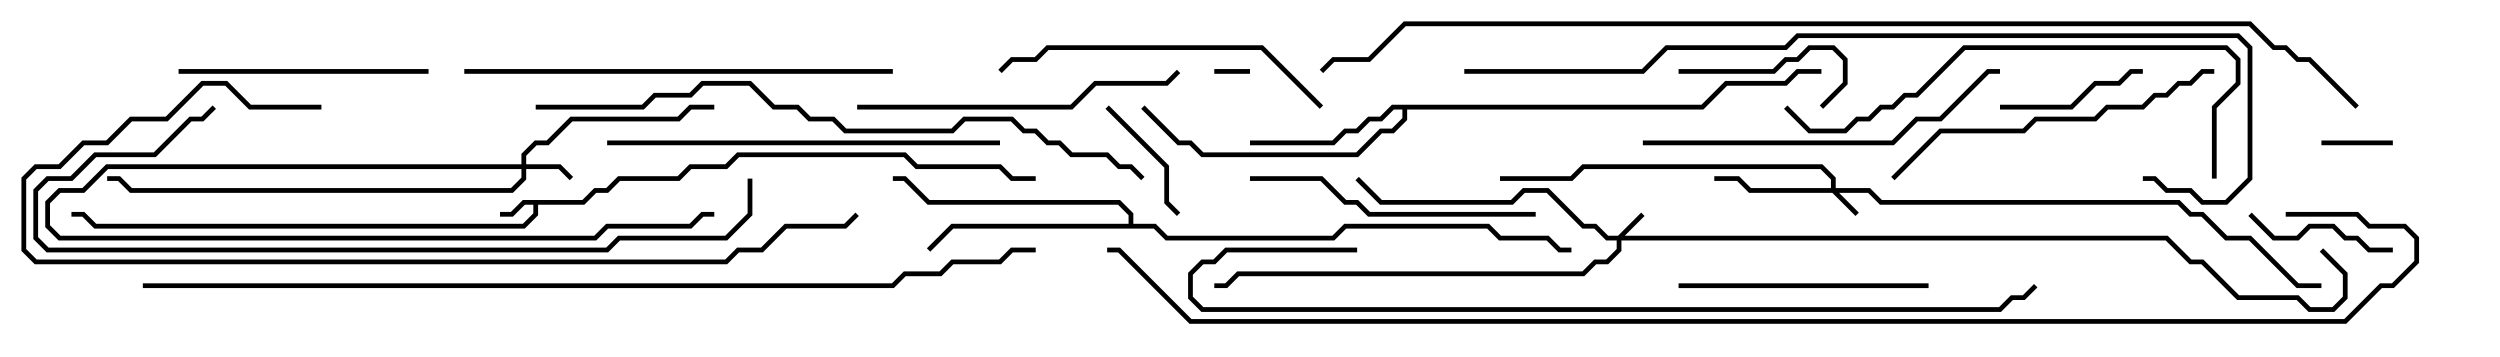 <svg version="1.1" width="105" height="15" xmlns="http://www.w3.org/2000/svg"><path d="M24.459,8.4L24.959,7.9L25.459,7.9L25.959,7.4L28.459,7.4L28.959,6.9L30.459,6.9L30.959,6.4L38.041,6.4L38.541,6.9L42.041,6.9L42.541,7.4L43.5,7.4L43.5,7.6L42.459,7.6L41.959,7.1L38.459,7.1L37.959,6.6L31.041,6.6L30.541,7.1L29.041,7.1L28.541,7.6L26.041,7.6L25.541,8.1L25.041,8.1L24.541,8.6L22.6,8.6L22.6,9.041L22.041,9.6L3.959,9.6L3.459,9.1L3,9.1L3,8.9L3.541,8.9L4.041,9.4L21.959,9.4L22.4,8.959L22.4,8.6L22.041,8.6L21.541,9.1L21,9.1L21,8.9L21.459,8.9L21.959,8.4z" stroke="none"/><path d="M71.459,4.4L72.459,3.4L74.959,3.4L75.459,2.9L76.5,2.9L76.5,3.1L75.541,3.1L75.041,3.6L72.541,3.6L71.541,4.6L59.1,4.6L59.1,5.041L58.541,5.6L58.041,5.6L57.041,6.6L50.459,6.6L49.959,6.1L49.459,6.1L47.929,4.571L48.071,4.429L49.541,5.9L50.041,5.9L50.541,6.4L56.959,6.4L57.959,5.4L58.459,5.4L58.9,4.959L58.9,4.6L58.541,4.6L58.041,5.1L57.541,5.1L57.041,5.6L56.541,5.6L56.041,6.1L52.5,6.1L52.5,5.9L55.959,5.9L56.459,5.4L56.959,5.4L57.459,4.9L57.959,4.9L58.459,4.4z" stroke="none"/><path d="M47.4,9.4L47.4,9.041L46.959,8.6L38.959,8.6L37.959,7.6L37.5,7.6L37.5,7.4L38.041,7.4L39.041,8.4L47.041,8.4L47.6,8.959L47.6,9.4L48.541,9.4L49.041,9.9L55.959,9.9L56.459,9.4L62.541,9.4L63.041,9.9L65.041,9.9L65.541,10.4L66,10.4L66,10.6L65.459,10.6L64.959,10.1L62.959,10.1L62.459,9.6L56.541,9.6L56.041,10.1L48.959,10.1L48.459,9.6L40.041,9.6L39.071,10.571L38.929,10.429L39.959,9.4z" stroke="none"/><path d="M67.959,9.9L68.929,8.929L69.071,9.071L68.241,9.9L91.041,9.9L92.041,10.9L92.541,10.9L94.041,12.4L96.541,12.4L97.041,12.9L97.959,12.9L98.4,12.459L98.4,11.541L97.429,10.571L97.571,10.429L98.6,11.459L98.6,12.541L98.041,13.1L96.959,13.1L96.459,12.6L93.959,12.6L92.459,11.1L91.959,11.1L90.959,10.1L68.1,10.1L68.1,10.541L67.541,11.1L67.041,11.1L66.541,11.6L52.041,11.6L51.541,12.1L51,12.1L51,11.9L51.459,11.9L51.959,11.4L66.459,11.4L66.959,10.9L67.459,10.9L67.9,10.459L67.9,10.1L67.459,10.1L66.959,9.6L66.459,9.6L64.959,8.1L64.041,8.1L63.541,8.6L57.959,8.6L56.929,7.571L57.071,7.429L58.041,8.4L63.459,8.4L63.959,7.9L65.041,7.9L66.541,9.4L67.041,9.4L67.541,9.9z" stroke="none"/><path d="M76.9,7.9L76.9,7.541L76.459,7.1L66.541,7.1L66.041,7.6L63,7.6L63,7.4L65.959,7.4L66.459,6.9L76.541,6.9L77.1,7.459L77.1,7.9L78.541,7.9L79.041,8.4L91.541,8.4L92.041,8.9L92.541,8.9L93.541,9.9L94.541,9.9L96.541,11.9L97.5,11.9L97.5,12.1L96.459,12.1L94.459,10.1L93.459,10.1L92.459,9.1L91.959,9.1L91.459,8.6L78.959,8.6L78.459,8.1L77.241,8.1L78.071,8.929L77.929,9.071L76.959,8.1L73.459,8.1L72.959,7.6L72,7.6L72,7.4L73.041,7.4L73.541,7.9z" stroke="none"/><path d="M21.9,6.9L21.9,6.459L22.459,5.9L22.959,5.9L23.959,4.9L28.459,4.9L28.959,4.4L30,4.4L30,4.6L29.041,4.6L28.541,5.1L24.041,5.1L23.041,6.1L22.541,6.1L22.1,6.541L22.1,6.9L23.541,6.9L24.071,7.429L23.929,7.571L23.459,7.1L22.1,7.1L22.1,7.541L21.541,8.1L5.459,8.1L4.959,7.6L4.5,7.6L4.5,7.4L5.041,7.4L5.541,7.9L21.459,7.9L21.9,7.459L21.9,7.1L4.541,7.1L3.541,8.1L2.541,8.1L2.1,8.541L2.1,9.459L2.541,9.9L24.959,9.9L25.459,9.4L28.959,9.4L29.459,8.9L30,8.9L30,9.1L29.541,9.1L29.041,9.6L25.541,9.6L25.041,10.1L2.459,10.1L1.9,9.541L1.9,8.459L2.459,7.9L3.459,7.9L4.459,6.9z" stroke="none"/><path d="M51,3.1L51,2.9L52.5,2.9L52.5,3.1z" stroke="none"/><path d="M97.5,6.1L97.5,5.9L100.5,5.9L100.5,6.1z" stroke="none"/><path d="M46.429,4.571L46.571,4.429L49.1,6.959L49.1,8.459L49.571,8.929L49.429,9.071L48.9,8.541L48.9,7.041z" stroke="none"/><path d="M100.5,10.4L100.5,10.6L99.459,10.6L98.959,10.1L98.459,10.1L97.959,9.6L97.041,9.6L96.541,10.1L95.459,10.1L94.429,9.071L94.571,8.929L95.541,9.9L96.459,9.9L96.959,9.4L98.041,9.4L98.541,9.9L99.041,9.9L99.541,10.4z" stroke="none"/><path d="M90,2.9L90,3.1L89.541,3.1L89.041,3.6L88.041,3.6L87.041,4.6L84,4.6L84,4.4L86.959,4.4L87.959,3.4L88.959,3.4L89.459,2.9z" stroke="none"/><path d="M70.5,3.1L70.5,2.9L74.459,2.9L74.959,2.4L75.459,2.4L75.959,1.9L77.041,1.9L77.6,2.459L77.6,3.541L76.571,4.571L76.429,4.429L77.4,3.459L77.4,2.541L76.959,2.1L76.041,2.1L75.541,2.6L75.041,2.6L74.541,3.1z" stroke="none"/><path d="M7.5,3.1L7.5,2.9L18,2.9L18,3.1z" stroke="none"/><path d="M81,11.9L81,12.1L70.5,12.1L70.5,11.9z" stroke="none"/><path d="M52.5,7.6L52.5,7.4L55.541,7.4L56.541,8.4L57.041,8.4L57.541,8.9L64.5,8.9L64.5,9.1L57.459,9.1L56.959,8.6L56.459,8.6L55.459,7.6z" stroke="none"/><path d="M36,4.6L36,4.4L44.959,4.4L45.959,3.4L48.959,3.4L49.429,2.929L49.571,3.071L49.041,3.6L46.041,3.6L45.041,4.6z" stroke="none"/><path d="M55.571,4.429L55.429,4.571L52.959,2.1L44.041,2.1L43.541,2.6L42.541,2.6L42.071,3.071L41.929,2.929L42.459,2.4L43.459,2.4L43.959,1.9L53.041,1.9z" stroke="none"/><path d="M93,2.9L93,3.1L92.541,3.1L92.041,3.6L91.541,3.6L91.041,4.1L90.541,4.1L90.041,4.6L88.541,4.6L88.041,5.1L85.541,5.1L85.041,5.6L81.541,5.6L79.571,7.571L79.429,7.429L81.459,5.4L84.959,5.4L85.459,4.9L87.959,4.9L88.459,4.4L89.959,4.4L90.459,3.9L90.959,3.9L91.459,3.4L91.959,3.4L92.459,2.9z" stroke="none"/><path d="M69,6.1L69,5.9L79.459,5.9L80.459,4.9L81.459,4.9L83.459,2.9L84,2.9L84,3.1L83.541,3.1L81.541,5.1L80.541,5.1L79.541,6.1z" stroke="none"/><path d="M42,5.9L42,6.1L25.5,6.1L25.5,5.9z" stroke="none"/><path d="M37.5,2.9L37.5,3.1L19.5,3.1L19.5,2.9z" stroke="none"/><path d="M93.1,7.5L92.9,7.5L92.9,4.459L93.9,3.459L93.9,2.541L93.459,2.1L82.541,2.1L80.541,4.1L80.041,4.1L79.541,4.6L79.041,4.6L78.541,5.1L78.041,5.1L77.541,5.6L75.959,5.6L74.929,4.571L75.071,4.429L76.041,5.4L77.459,5.4L77.959,4.9L78.459,4.9L78.959,4.4L79.459,4.4L79.959,3.9L80.459,3.9L82.459,1.9L93.541,1.9L94.1,2.459L94.1,3.541L93.1,4.541z" stroke="none"/><path d="M31.4,7.5L31.6,7.5L31.6,9.041L30.541,10.1L26.041,10.1L25.541,10.6L1.959,10.6L1.4,10.041L1.4,7.959L1.959,7.4L2.959,7.4L3.959,6.4L6.459,6.4L7.959,4.9L8.459,4.9L8.929,4.429L9.071,4.571L8.541,5.1L8.041,5.1L6.541,6.6L4.041,6.6L3.041,7.6L2.041,7.6L1.6,8.041L1.6,9.959L2.041,10.4L25.459,10.4L25.959,9.9L30.459,9.9L31.4,8.959z" stroke="none"/><path d="M13.5,4.4L13.5,4.6L10.459,4.6L9.459,3.6L8.541,3.6L7.041,5.1L5.541,5.1L4.541,6.1L3.541,6.1L2.541,7.1L1.541,7.1L1.1,7.541L1.1,10.459L1.541,10.9L30.459,10.9L30.959,10.4L31.959,10.4L32.959,9.4L35.459,9.4L35.929,8.929L36.071,9.071L35.541,9.6L33.041,9.6L32.041,10.6L31.041,10.6L30.541,11.1L1.459,11.1L0.9,10.541L0.9,7.459L1.459,6.9L2.459,6.9L3.459,5.9L4.459,5.9L5.459,4.9L6.959,4.9L8.459,3.4L9.541,3.4L10.541,4.4z" stroke="none"/><path d="M22.5,4.6L22.5,4.4L26.959,4.4L27.459,3.9L28.959,3.9L29.459,3.4L31.541,3.4L32.541,4.4L33.541,4.4L34.041,4.9L35.041,4.9L35.541,5.4L39.959,5.4L40.459,4.9L42.541,4.9L43.041,5.4L43.541,5.4L44.041,5.9L44.541,5.9L45.041,6.4L46.541,6.4L47.041,6.9L47.541,6.9L48.071,7.429L47.929,7.571L47.459,7.1L46.959,7.1L46.459,6.6L44.959,6.6L44.459,6.1L43.959,6.1L43.459,5.6L42.959,5.6L42.459,5.1L40.541,5.1L40.041,5.6L35.459,5.6L34.959,5.1L33.959,5.1L33.459,4.6L32.459,4.6L31.459,3.6L29.541,3.6L29.041,4.1L27.541,4.1L27.041,4.6z" stroke="none"/><path d="M57,10.4L57,10.6L51.541,10.6L51.041,11.1L50.541,11.1L50.1,11.541L50.1,12.459L50.541,12.9L83.959,12.9L84.459,12.4L84.959,12.4L85.429,11.929L85.571,12.071L85.041,12.6L84.541,12.6L84.041,13.1L50.459,13.1L49.9,12.541L49.9,11.459L50.459,10.9L50.959,10.9L51.459,10.4z" stroke="none"/><path d="M61.5,3.1L61.5,2.9L68.959,2.9L69.959,1.9L74.959,1.9L75.459,1.4L94.041,1.4L94.6,1.959L94.6,7.541L93.541,8.6L92.459,8.6L91.959,8.1L90.959,8.1L90.459,7.6L90,7.6L90,7.4L90.541,7.4L91.041,7.9L92.041,7.9L92.541,8.4L93.459,8.4L94.4,7.459L94.4,2.041L93.959,1.6L75.541,1.6L75.041,2.1L70.041,2.1L69.041,3.1z" stroke="none"/><path d="M6,12.1L6,11.9L37.459,11.9L37.959,11.4L39.459,11.4L39.959,10.9L41.959,10.9L42.459,10.4L43.5,10.4L43.5,10.6L42.541,10.6L42.041,11.1L40.041,11.1L39.541,11.6L38.041,11.6L37.541,12.1z" stroke="none"/><path d="M99.071,4.429L98.929,4.571L96.959,2.6L96.459,2.6L95.959,2.1L95.459,2.1L94.459,1.1L59.041,1.1L57.541,2.6L56.041,2.6L55.571,3.071L55.429,2.929L55.959,2.4L57.459,2.4L58.959,0.9L94.541,0.9L95.541,1.9L96.041,1.9L96.541,2.4L97.041,2.4z" stroke="none"/><path d="M96,9.1L96,8.9L99.041,8.9L99.541,9.4L101.041,9.4L101.6,9.959L101.6,11.041L100.541,12.1L100.041,12.1L98.541,13.6L49.959,13.6L46.959,10.6L46.5,10.6L46.5,10.4L47.041,10.4L50.041,13.4L98.459,13.4L99.959,11.9L100.459,11.9L101.4,10.959L101.4,10.041L100.959,9.6L99.459,9.6L98.959,9.1z" stroke="none"/></svg>